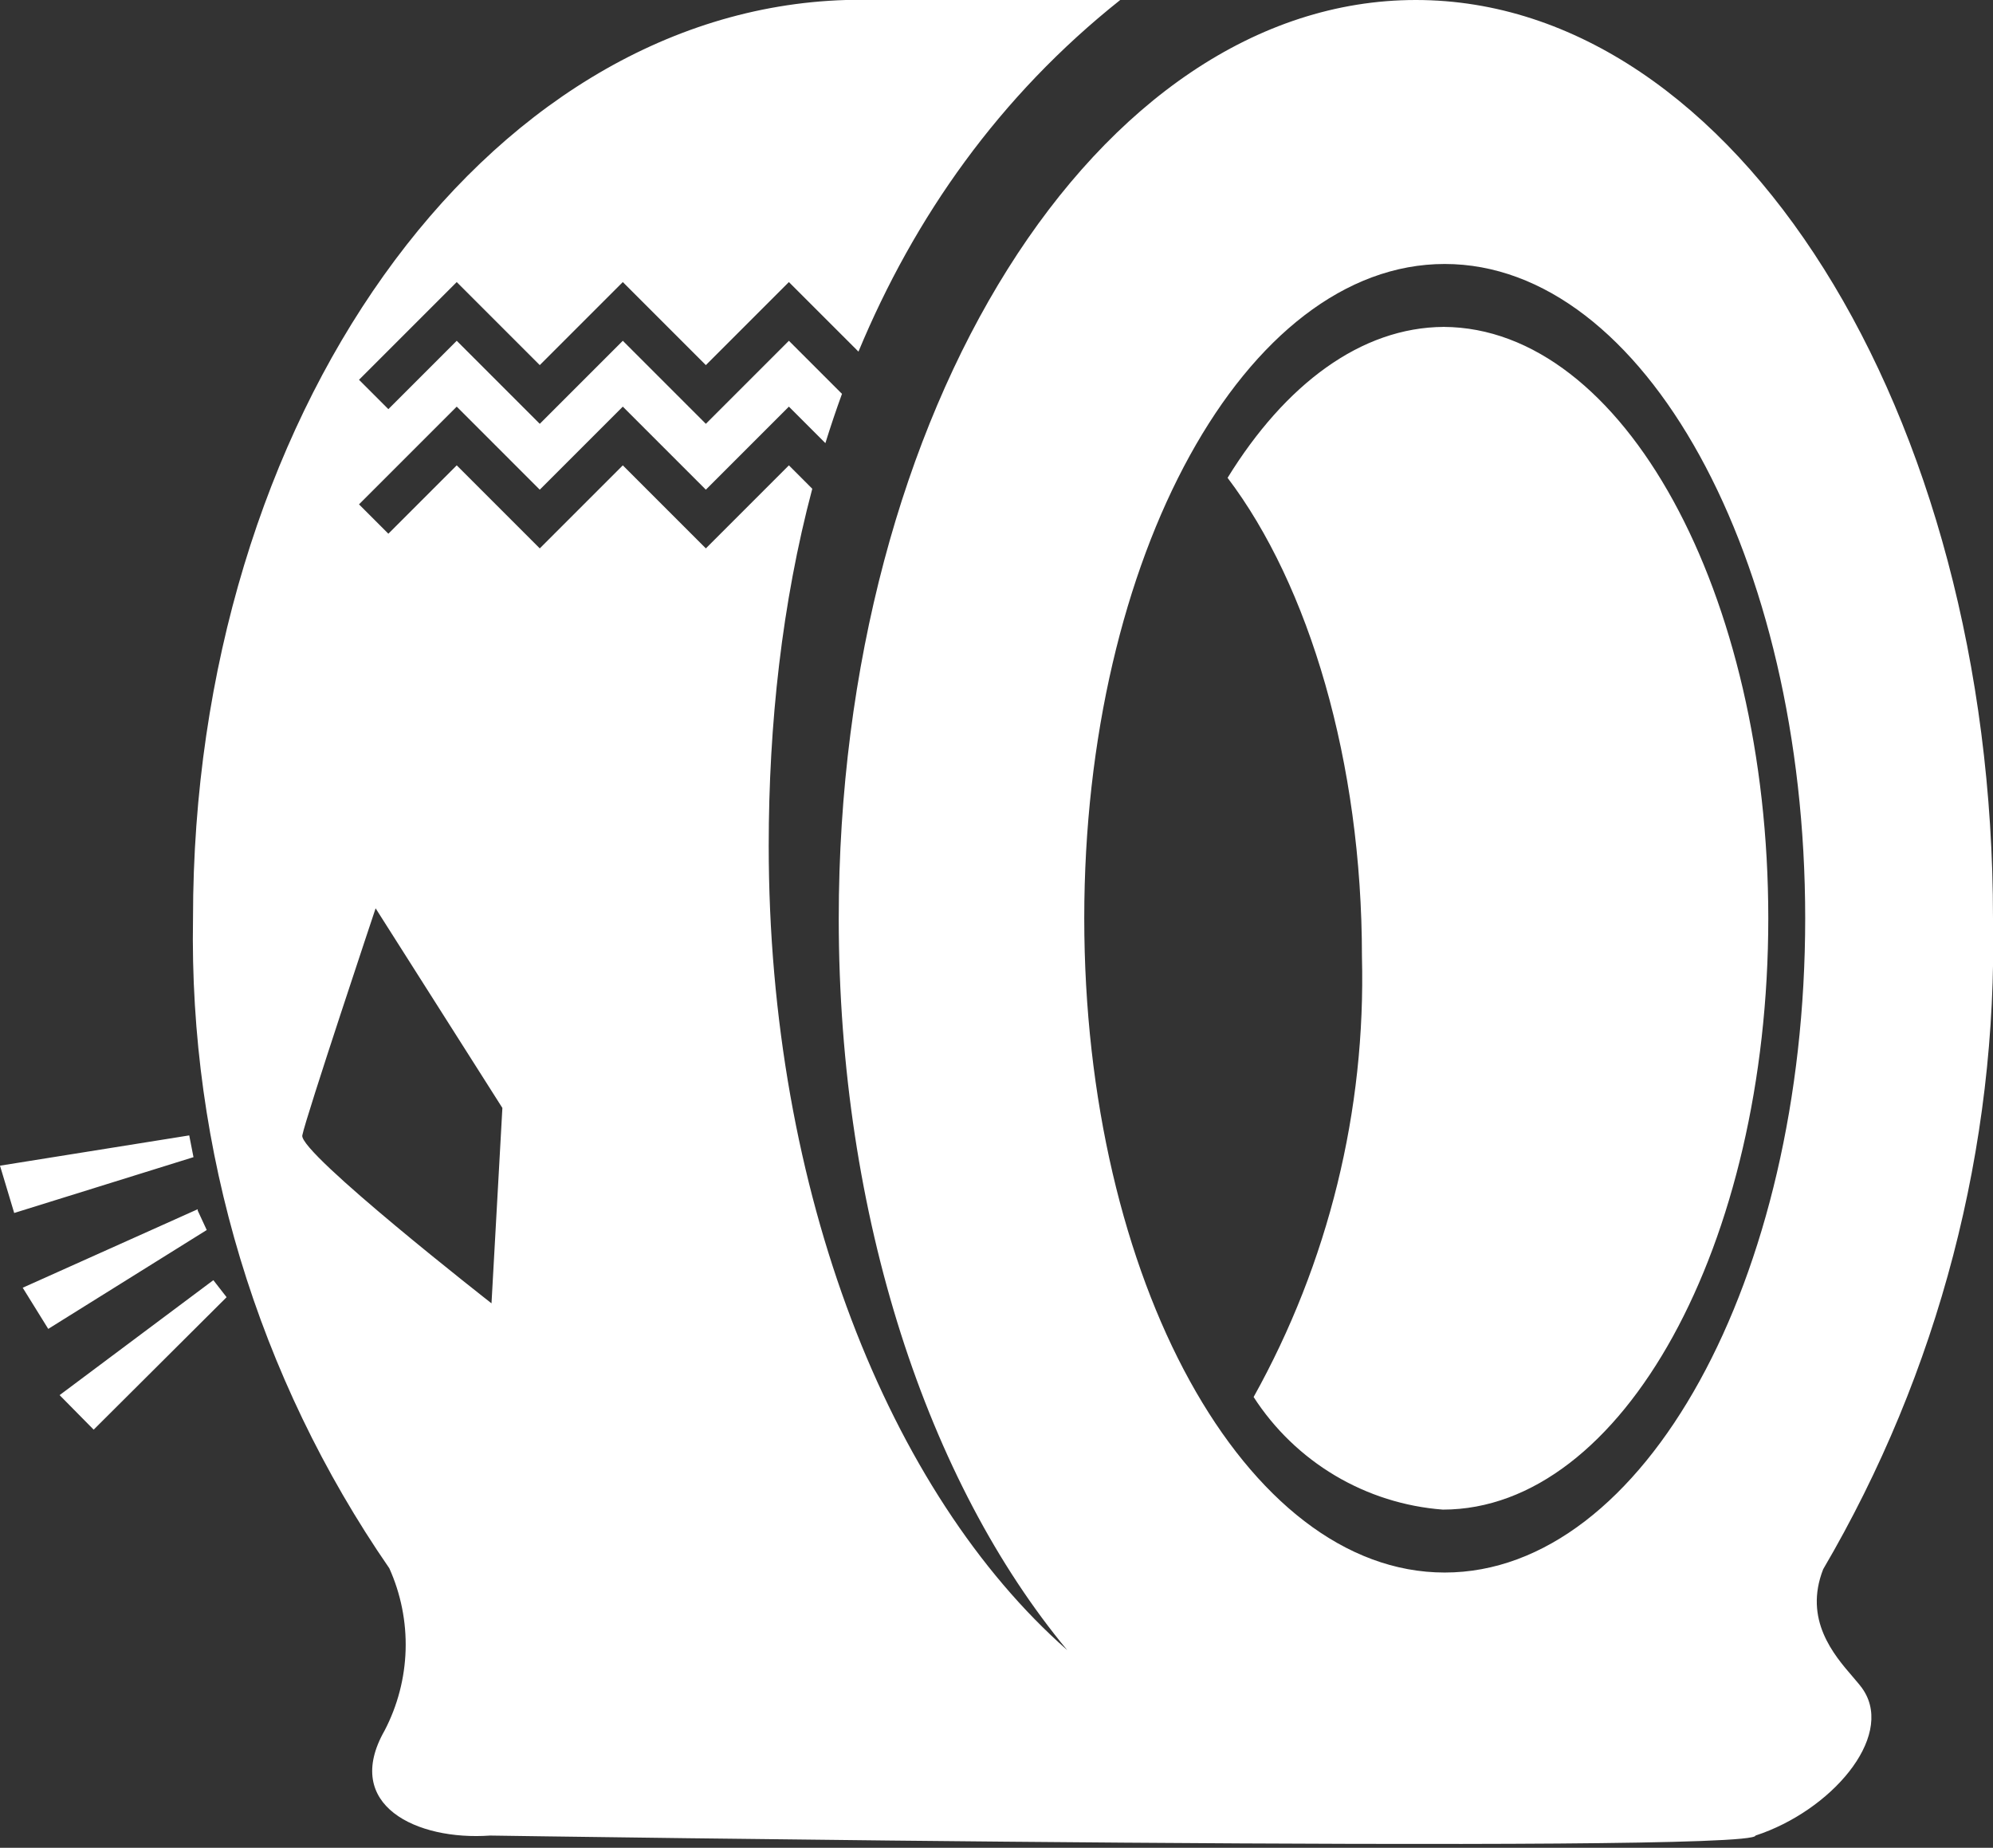 <svg width="96" height="89" viewBox="0 0 96 89" fill="none" xmlns="http://www.w3.org/2000/svg">
<rect x="0" y="0" width="96" height="89" fill="#333333" stroke="none"/>
<path fill-rule="evenodd" clip-rule="evenodd" d="M68.2 0C83.558 0 96 19.802 96 44.229C96.221 55.235 93.389 66.088 87.82 75.583C86.871 78.01 88.332 79.706 89.245 80.765C89.472 81.029 89.666 81.253 89.779 81.439C91.215 83.718 88.184 87.227 84.561 88.412C84.561 89.323 23.607 88.412 23.607 88.412C20.075 88.663 16.475 86.954 18.526 83.353C19.152 82.153 19.498 80.826 19.538 79.472C19.577 78.118 19.309 76.773 18.753 75.538C12.409 66.345 9.102 55.397 9.297 44.229C9.297 20.121 23.311 0.524 40.742 0H53.959C48.124 4.64 44.042 10.463 41.351 16.936L38 13.586L34 17.586L30 13.586L26 17.586L22 13.586L17.293 18.293L18.707 19.707L22 16.414L26 20.414L30 16.414L34 20.414L38 16.414L40.557 18.971C40.272 19.754 40.006 20.545 39.758 21.344L38 19.586L34 23.586L30 19.586L26 23.586L22 19.586L17.293 24.293L18.707 25.707L22 22.414L26 26.414L30 22.414L34 26.414L38 22.414L39.126 23.541C37.664 29.059 37.028 34.886 37.028 40.742C37.028 57.422 42.839 71.937 51.407 79.48C44.707 71.413 40.401 58.63 40.401 44.252C40.401 19.802 52.842 0 68.2 0ZM10.277 61.661L2.871 67.198L4.512 68.861L10.915 62.481L10.277 61.661ZM9.525 58.243L1.094 62.025L2.324 64.008L9.958 59.245L9.525 58.311V58.243ZM9.115 54.688L0 56.146L0.684 58.425L9.32 55.736L9.115 54.688ZM18.093 43.75C18.093 43.75 14.72 53.845 14.561 54.688C14.401 55.531 23.675 62.777 23.675 62.777L24.199 53.366L18.093 43.75ZM69.545 15.746C65.552 15.766 61.901 18.52 59.131 23.015C63.051 28.187 65.603 36.686 65.603 46.075C65.794 53.486 63.992 60.812 60.385 67.289C61.382 68.835 62.724 70.129 64.305 71.07C65.887 72.011 67.664 72.573 69.499 72.712C78.158 72.712 85.176 59.952 85.176 44.229C85.176 28.534 78.183 15.79 69.545 15.746ZM69.545 15.746L69.499 15.745H69.59L69.545 15.746ZM69.59 12.715C59.997 12.715 52.227 26.82 52.227 44.229C52.227 61.638 59.997 75.743 69.59 75.743C79.183 75.743 86.954 61.638 86.954 44.229C86.954 26.82 79.183 12.715 69.59 12.715Z" fill="white"/>
</svg>
